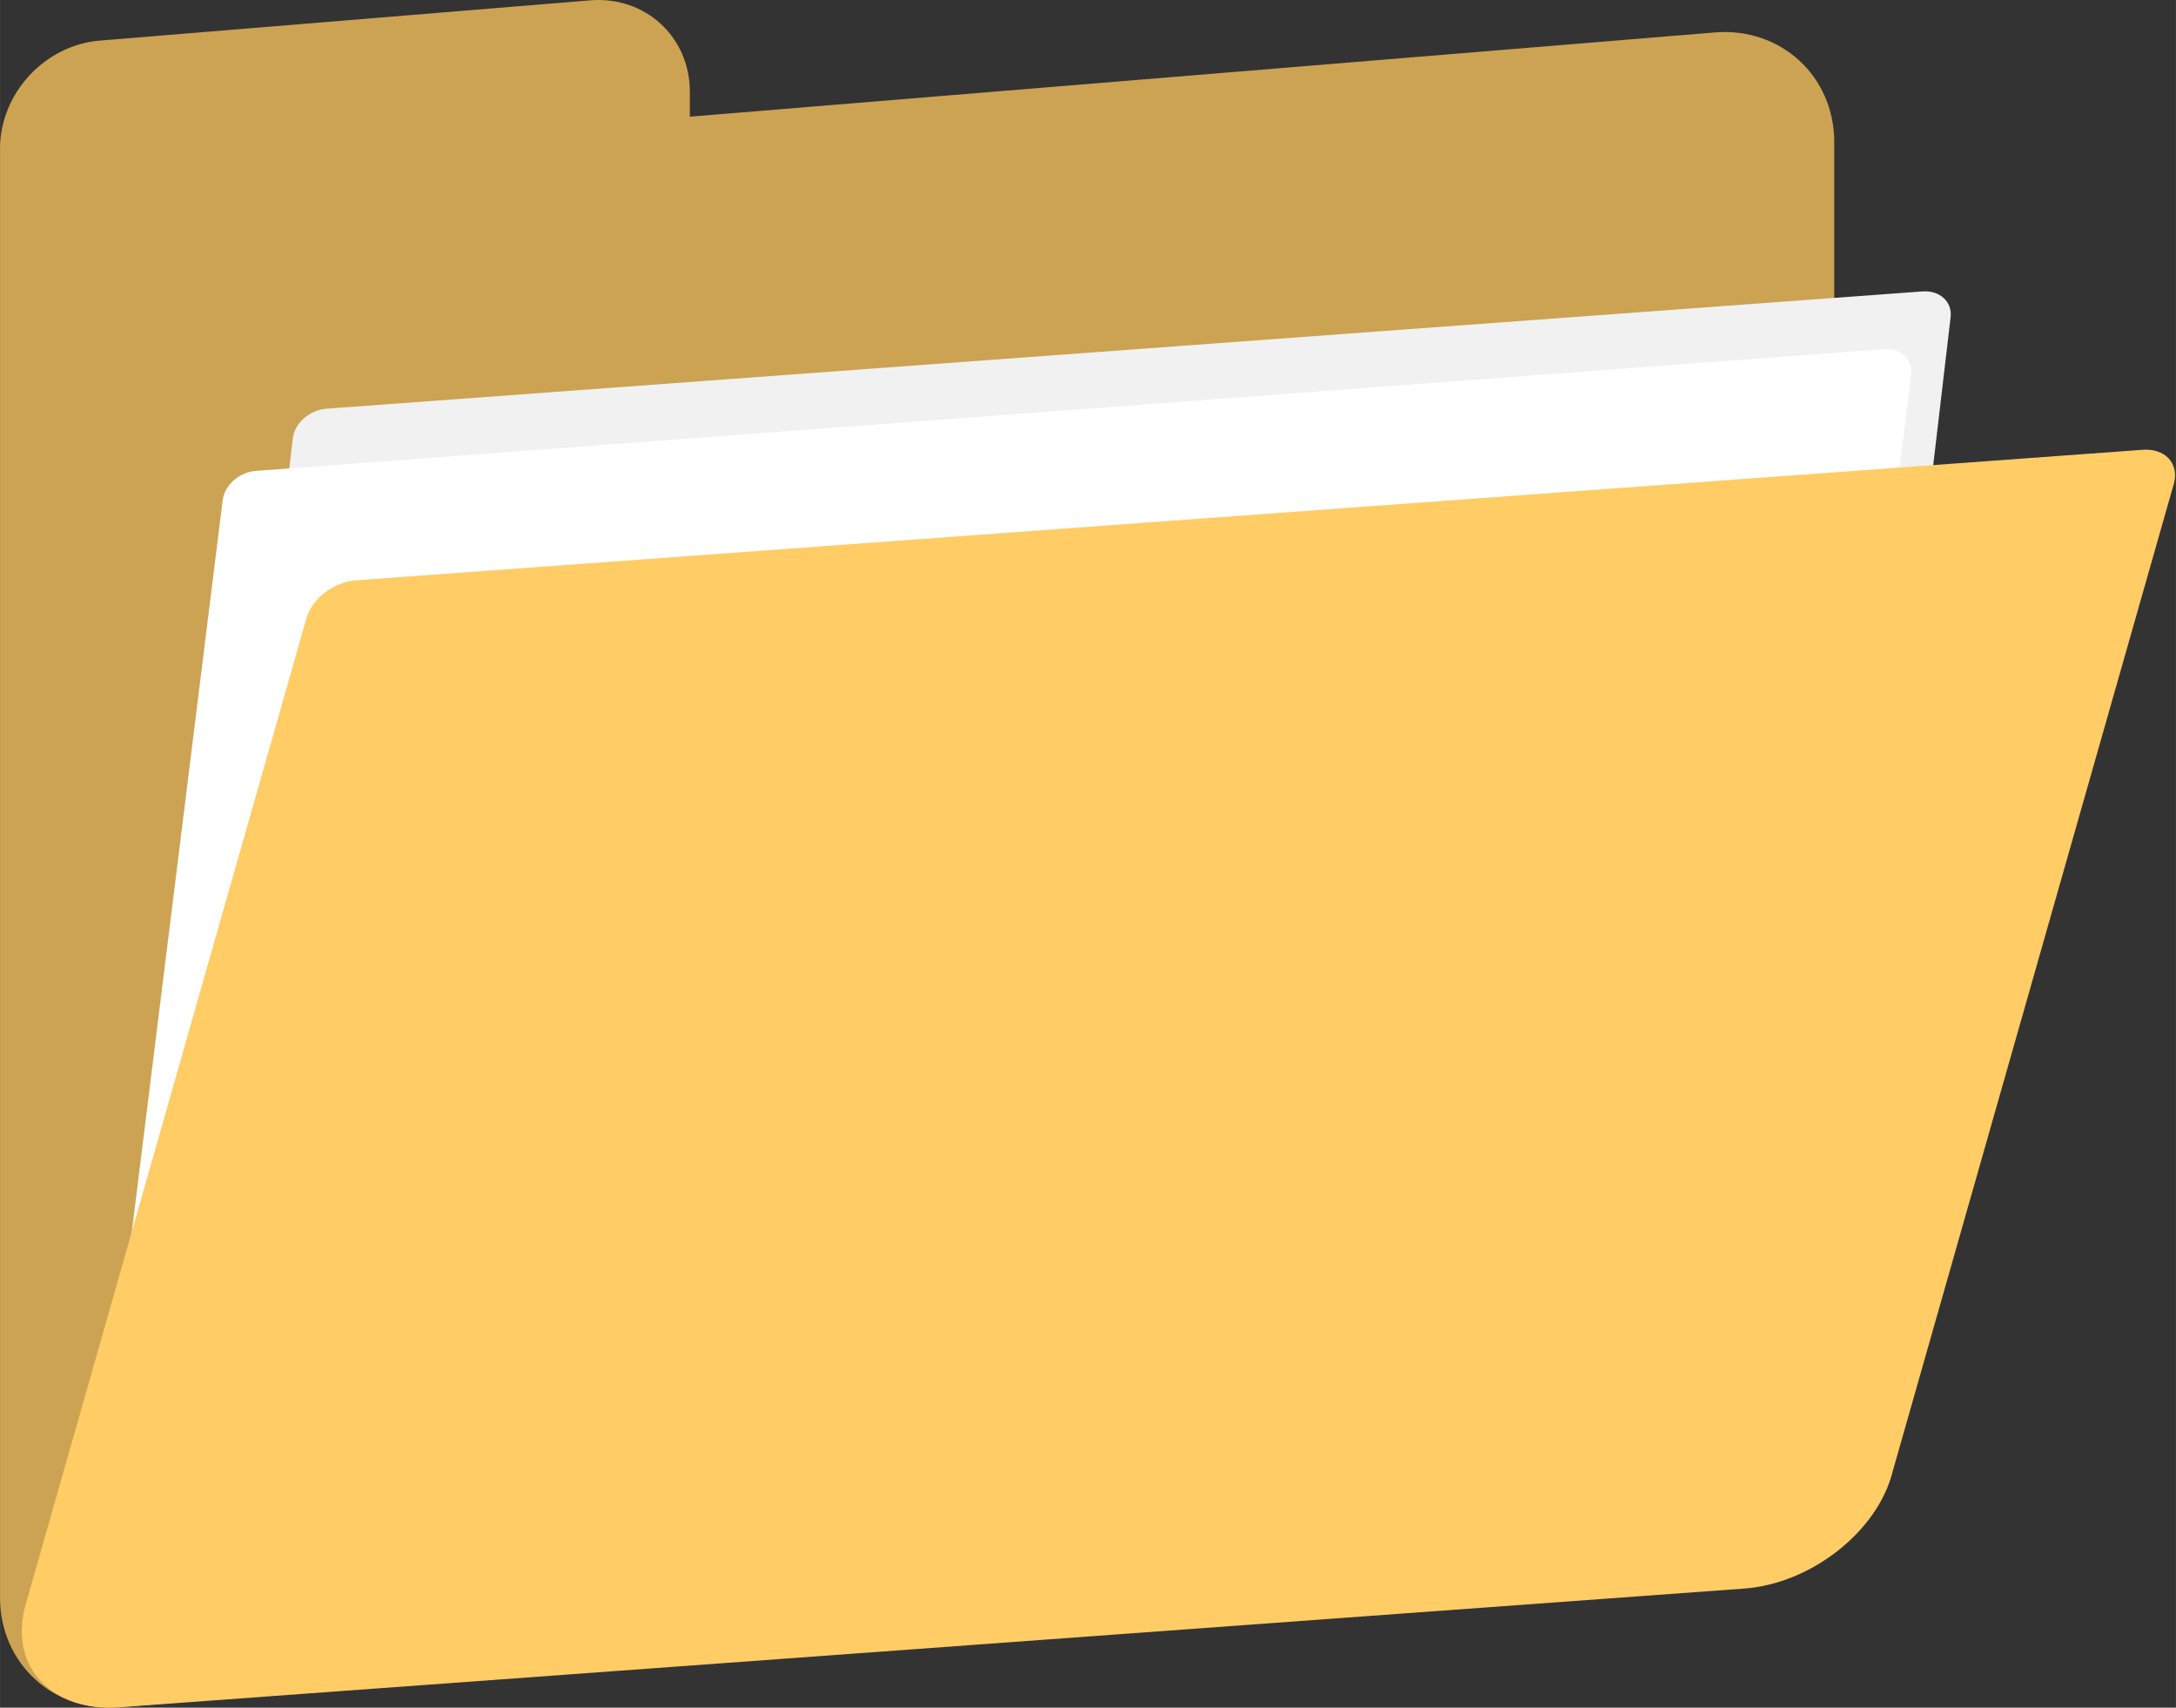 <?xml version="1.0" standalone="no"?><!DOCTYPE svg PUBLIC "-//W3C//DTD SVG 1.1//EN" "http://www.w3.org/Graphics/SVG/1.1/DTD/svg11.dtd"><svg class="icon" width="200px" height="156.93px" viewBox="0 0 1305 1024" version="1.1" xmlns="http://www.w3.org/2000/svg"><rect x="0" y="0" width="1305" height="1024" fill="#333333" stroke="none"/><path d="M1028.378 19.456l-614.656 50.509v-14.848c0-33.024-26.752-57.6-59.776-54.912L59.802 24.346C26.752 27.085 0 56.09 0 89.088v868.915c0 39.552 32.077 69.018 71.68 65.741l956.698-78.592c39.603-3.251 71.68-37.965 71.68-77.542V85.248c0-39.603-32.077-69.043-71.68-65.792" fill="#CCA352" /><path d="M1068.186 900.608L111.053 970.829c-10.266 0.768-17.818-6.067-16.845-15.258l81.357-692.582c0.947-9.165 10.01-17.152 20.275-17.92l957.158-70.323c10.266-0.742 17.818 6.093 16.87 15.258l-81.382 692.582c-0.947 9.165-10.061 17.229-20.301 17.971" fill="#F1F1F1" /><path d="M1042.355 918.528L65.741 991.565c-9.984 0.768-17.254-5.99-16.256-15.053l84.019-676.429c1.024-9.062 9.856-16.947 19.789-17.715L1129.984 209.357c9.984-0.742 17.229 5.965 16.23 15.053l-84.019 676.403c-0.998 9.011-9.856 16.973-19.84 17.715" fill="#FFFFFF" /><path d="M1046.067 952.576l-974.336 71.168c-40.32 2.97-65.818-23.68-56.934-59.571L183.552 371.456c2.97-12.006 16.256-22.451 29.696-23.45l1071.616-78.285c13.466-1.024 21.965 7.91 18.995 19.891L1135.104 882.33c-8.883 35.84-48.768 67.302-89.088 70.246" fill="#FFCC66" /></svg>